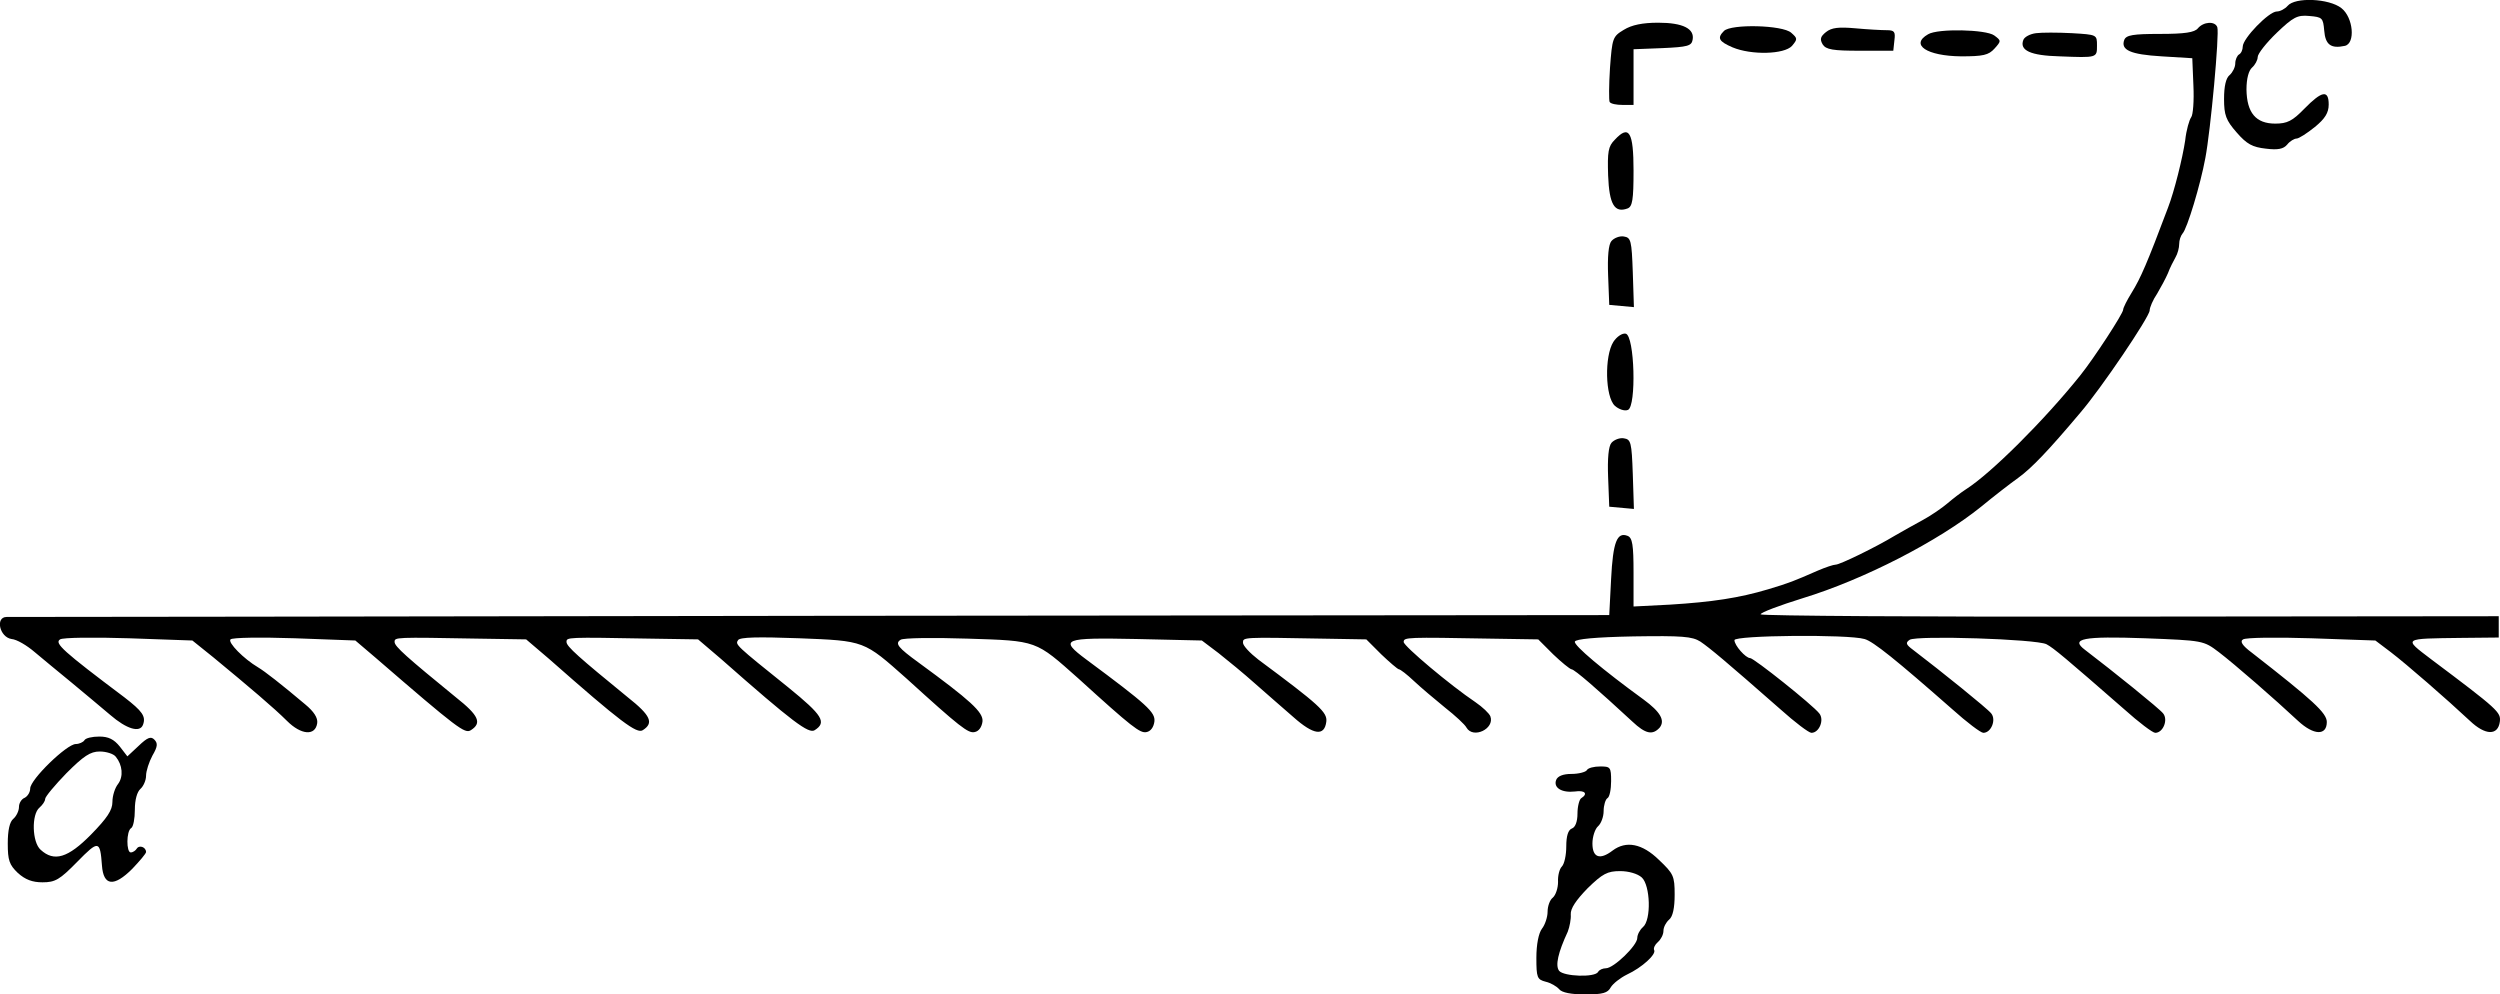 <?xml version="1.0" standalone="no"?>
<!DOCTYPE svg PUBLIC "-//W3C//DTD SVG 20010904//EN"
 "http://www.w3.org/TR/2001/REC-SVG-20010904/DTD/svg10.dtd">
<svg version="1.0" xmlns="http://www.w3.org/2000/svg"
 width="668.913pt" height="266.076pt" viewBox="0 0 668.913 266.076"
 preserveAspectRatio="xMidYMid meet">
<g transform="translate(-144.921,313.076) scale(0.1,-0.1)"
fill="#000000" stroke="none">
<g>
<path d="M7570 3115 c-7 -8 -20 -15 -29 -15 -21 0 -91 -72 -91 -94 0 -8 -4
-18 -10 -21 -5 -3 -10 -14 -10 -24 0 -10 -7 -24 -15 -31 -10 -8 -15 -30 -15
-64 0 -43 5 -57 34 -90 27 -31 42 -39 78 -43 32 -4 47 -1 57 11 7 9 19 16 25
16 6 0 28 14 49 31 27 22 37 38 37 60 0 40 -18 37 -65 -11 -32 -33 -46 -40
-78 -40 -52 0 -76 29 -77 91 0 30 6 51 15 59 8 7 15 20 15 28 0 9 23 38 51 65
44 42 55 48 87 45 35 -3 37 -5 40 -39 3 -38 18 -49 55 -41 29 6 23 76 -9 101
-33 26 -124 30 -144 6z"/>
</g>
<g>
<path d="M5794 3051 c-30 -18 -31 -22 -37 -102 -3 -46 -3 -87 -1 -91 3 -5 18
-8 35 -8 l29 0 0 75 0 74 77 3 c68 3 78 6 81 22 6 30 -26 46 -92 46 -42 0 -71
-6 -92 -19z"/>
</g>
<g>
<path d="M7330 3055 c-9 -11 -35 -15 -102 -15 -71 0 -90 -3 -95 -16 -10 -27
16 -39 100 -44 l82 -5 3 -73 c2 -41 -1 -79 -6 -85 -5 -7 -13 -34 -16 -62 -7
-47 -29 -136 -46 -180 -56 -149 -73 -188 -97 -227 -13 -21 -23 -41 -23 -46 0
-10 -78 -130 -115 -176 -97 -121 -239 -262 -305 -304 -14 -9 -36 -26 -50 -38
-14 -12 -43 -32 -65 -44 -22 -12 -56 -31 -75 -42 -53 -32 -148 -78 -159 -78
-6 0 -27 -7 -48 -16 -64 -28 -76 -33 -133 -50 -77 -23 -149 -34 -262 -41 l-98
-5 0 91 c0 74 -3 93 -16 98 -28 11 -39 -16 -44 -115 l-5 -97 -2135 -2 c-1174
-2 -2143 -3 -2153 -3 -31 0 -19 -54 13 -59 14 -1 41 -17 62 -35 20 -17 64 -53
98 -81 33 -27 80 -67 104 -87 44 -38 80 -49 88 -26 8 22 -2 36 -50 73 -165
124 -188 145 -172 155 7 5 90 6 184 3 l170 -6 56 -45 c97 -80 163 -136 197
-170 38 -38 76 -41 81 -6 2 14 -9 31 -32 50 -64 54 -109 89 -126 99 -39 23
-82 67 -74 75 5 5 80 6 172 3 l162 -6 54 -46 c221 -191 239 -204 255 -194 30
19 22 39 -40 88 -131 107 -164 136 -164 148 0 13 0 13 224 9 l128 -2 61 -52
c194 -171 235 -201 251 -191 30 19 22 39 -40 88 -131 107 -164 136 -164 148 0
13 0 13 224 9 l128 -2 61 -52 c194 -171 235 -201 251 -191 33 21 21 40 -70
114 -142 114 -143 115 -135 127 5 8 53 9 163 5 177 -7 173 -6 288 -108 143
-130 165 -147 182 -143 11 2 19 13 21 28 3 25 -33 57 -171 158 -55 40 -64 51
-48 61 7 5 88 6 179 3 188 -6 181 -4 297 -107 143 -130 165 -147 182 -143 11
2 19 13 21 28 3 25 -19 45 -182 166 -74 55 -63 59 134 55 l175 -4 45 -34 c24
-19 68 -55 97 -81 30 -26 76 -67 103 -90 54 -48 83 -52 88 -12 3 25 -19 45
-182 166 -22 17 -41 37 -41 45 0 15 -2 15 213 11 l117 -2 40 -40 c22 -21 43
-39 47 -40 4 0 22 -14 40 -31 18 -17 56 -49 83 -71 28 -22 54 -46 58 -54 18
-31 76 -3 64 30 -3 8 -21 25 -40 38 -67 45 -192 150 -192 161 0 13 8 13 233 9
l127 -2 40 -40 c22 -21 44 -39 49 -40 8 0 70 -54 163 -140 35 -33 54 -37 73
-16 15 19 2 42 -43 75 -110 80 -187 145 -184 155 2 7 56 12 157 14 130 2 157
0 179 -14 25 -17 66 -51 214 -181 39 -35 76 -63 83 -63 21 0 35 35 21 52 -18
23 -175 148 -185 148 -12 0 -42 34 -42 48 0 13 304 16 348 3 23 -6 86 -57 235
-188 39 -35 76 -63 83 -63 21 0 35 35 21 52 -10 13 -133 112 -209 170 -19 14
-21 19 -9 27 19 12 339 2 366 -12 19 -10 51 -37 208 -174 39 -35 76 -63 83
-63 21 0 35 35 21 52 -10 13 -133 112 -209 170 -40 30 -6 37 161 31 155 -6
156 -6 197 -37 42 -32 150 -126 212 -184 42 -39 77 -40 77 -3 0 24 -37 58
-200 185 -27 20 -33 31 -24 36 7 5 89 6 183 3 l171 -6 41 -31 c42 -32 150
-126 212 -184 41 -39 75 -40 80 -2 3 25 -4 32 -184 167 -75 57 -77 55 81 57
l100 1 0 29 0 28 -987 -1 c-544 -1 -988 2 -988 6 0 5 51 24 112 43 164 50 364
153 478 245 34 28 78 62 99 77 36 26 81 73 166 174 56 65 185 256 186 274 0 8
9 29 20 45 10 17 23 41 29 55 5 14 15 33 20 42 6 10 10 26 10 36 0 10 4 22 9
28 12 12 48 131 61 202 14 73 38 333 32 350 -6 17 -37 15 -52 -3z"/>
</g>
<g>
<path d="M6062 3048 c-19 -19 -14 -28 23 -44 50 -21 138 -19 159 4 15 18 15
20 -2 35 -23 21 -161 24 -180 5z"/>
</g>
<g>
<path d="M6335 3045 c-15 -12 -17 -19 -9 -33 9 -14 27 -17 100 -17 l89 0 3 28
c3 23 0 27 -21 27 -13 0 -51 2 -83 5 -45 4 -64 2 -79 -10z"/>
</g>
<g>
<path d="M6608 3039 c-49 -28 -3 -58 88 -59 59 0 74 3 90 21 18 20 18 21 -1
35 -22 16 -151 19 -177 3z"/>
</g>
<g>
<path d="M6897 3042 c-16 -2 -31 -10 -34 -18 -11 -28 19 -42 97 -44 101 -4
100 -4 100 29 0 29 0 29 -67 33 -38 2 -81 2 -96 0z"/>
</g>
<g>
<path d="M5770 2757 c-18 -18 -20 -32 -18 -96 3 -77 17 -101 52 -88 13 5 16
23 16 101 0 104 -12 124 -50 83z"/>
</g>
<g>
<path d="M5761 2486 c-8 -9 -11 -42 -9 -93 l3 -78 33 -3 33 -3 -3 93 c-3 86
-5 93 -24 96 -11 2 -26 -4 -33 -12z"/>
</g>
<g>
<path d="M5766 2216 c-24 -38 -22 -147 4 -171 10 -9 26 -15 35 -11 23 9 18
199 -6 204 -9 2 -24 -8 -33 -22z"/>
</g>
<g>
<path d="M5761 1946 c-8 -9 -11 -42 -9 -93 l3 -78 33 -3 33 -3 -3 93 c-3 86
-5 93 -24 96 -11 2 -26 -4 -33 -12z"/>
</g>
<g>
<path d="M1675 1150 c-3 -5 -14 -10 -23 -10 -24 0 -122 -95 -122 -119 0 -10
-7 -21 -15 -25 -8 -3 -15 -14 -15 -24 0 -11 -7 -25 -15 -32 -10 -8 -15 -31
-15 -66 0 -45 4 -57 27 -79 20 -18 39 -25 66 -25 34 0 46 7 93 55 57 58 61 58
66 -10 4 -55 32 -58 81 -9 20 21 37 41 37 45 0 13 -18 20 -25 9 -3 -5 -10 -10
-16 -10 -12 0 -12 57 1 65 6 3 10 26 10 49 0 27 6 48 15 56 8 7 15 23 15 35 0
13 8 37 17 54 14 24 15 33 5 43 -9 9 -18 6 -42 -17 l-30 -28 -20 26 c-16 20
-31 27 -55 27 -19 0 -37 -4 -40 -10z m84 -44 c18 -22 21 -53 6 -73 -8 -10 -15
-31 -15 -48 0 -22 -14 -43 -57 -87 -62 -63 -99 -74 -135 -41 -23 20 -25 95 -3
113 8 7 15 17 15 23 0 6 26 37 57 69 46 46 64 58 89 58 17 0 37 -6 43 -14z"/>
</g>
<g>
<path d="M5695 1070 c-3 -5 -22 -10 -41 -10 -23 0 -37 -6 -41 -16 -8 -21 15
-35 50 -31 27 4 36 -6 17 -18 -5 -3 -10 -22 -10 -41 0 -22 -6 -37 -15 -40 -10
-4 -15 -20 -15 -48 0 -23 -5 -47 -12 -54 -6 -6 -11 -24 -10 -41 0 -16 -6 -35
-14 -42 -8 -6 -14 -23 -14 -38 0 -14 -7 -35 -15 -45 -9 -12 -15 -42 -15 -78 0
-53 2 -58 25 -64 13 -3 29 -12 36 -20 7 -9 32 -14 70 -14 47 0 60 4 68 19 6
10 25 25 43 34 41 19 80 55 73 66 -2 5 2 14 10 21 8 7 15 20 15 30 0 10 7 23
15 30 10 8 15 31 15 67 0 50 -3 56 -42 93 -45 44 -88 52 -124 25 -34 -26 -54
-19 -54 19 0 18 7 39 15 46 8 7 15 25 15 41 0 15 5 31 10 34 6 3 10 24 10 46
0 37 -2 39 -29 39 -17 0 -33 -4 -36 -10z m147 -287 c23 -21 26 -114 3 -133 -8
-7 -15 -20 -15 -29 0 -20 -63 -81 -84 -81 -8 0 -18 -4 -21 -10 -9 -15 -91 -12
-104 3 -11 14 -3 49 23 105 5 13 9 34 8 46 -1 16 14 38 45 70 40 39 53 46 87
46 23 0 47 -7 58 -17z"/>
</g>
</g>
</svg>
